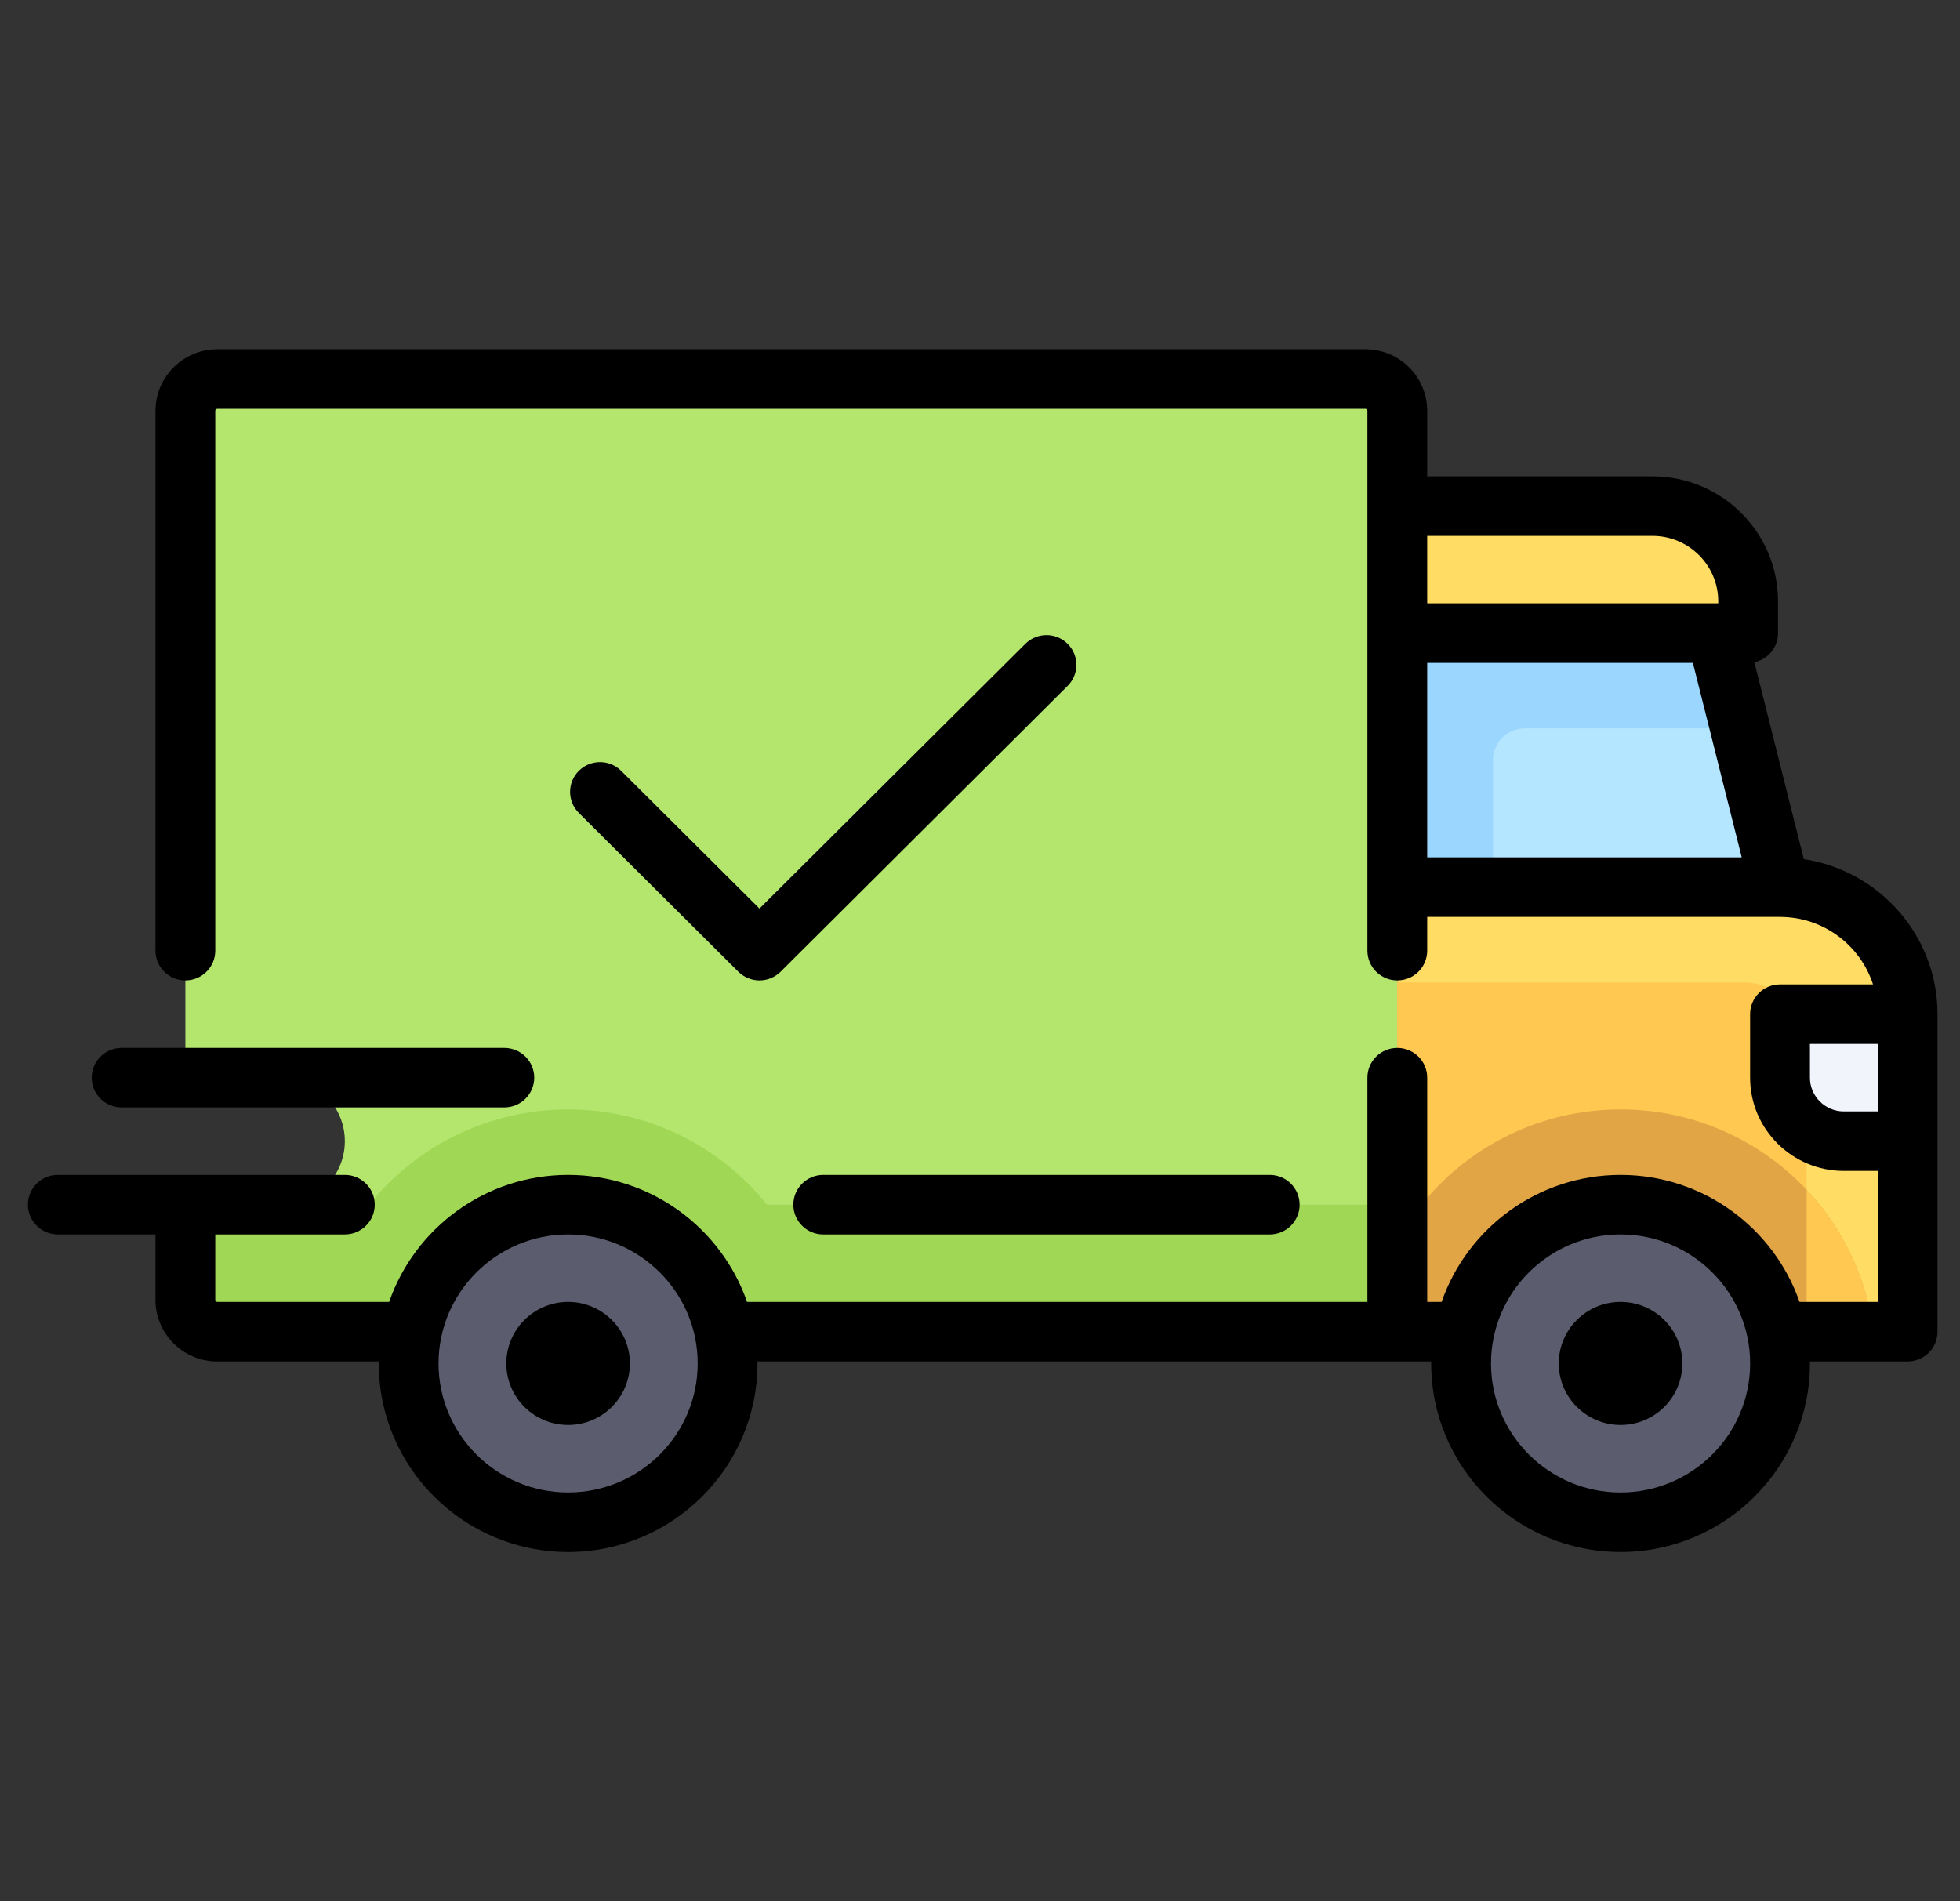 <svg width="67" height="65" viewBox="0 0 67 65" fill="none" xmlns="http://www.w3.org/2000/svg">
<rect x="0" y="0" width="67" height="65" fill="#333333" stroke="none"/>
<g clip-path="url(#clip0)">
<path d="M46.675 12.959H7.427C6.825 12.959 6.337 13.445 6.337 14.045V36.842H9.608C10.812 36.842 11.788 37.814 11.788 39.014C11.788 40.212 10.812 41.185 9.608 41.185H6.337V44.441C6.337 45.041 6.825 45.527 7.427 45.527H47.765V14.045C47.765 13.445 47.277 12.959 46.675 12.959Z" fill="#B4E66E"/>
<path d="M60.848 30.329H47.765V45.527H65.209V34.671C65.209 32.273 63.256 30.329 60.848 30.329Z" fill="#FFDC64"/>
<path d="M47.765 33.586H59.576C60.78 33.586 61.756 34.557 61.756 35.757V45.527H47.765V33.586Z" fill="#FFC850"/>
<path d="M56.487 17.302H47.765V21.644H59.758V20.558C59.758 18.76 58.293 17.302 56.487 17.302Z" fill="#FFDC64"/>
<path d="M60.848 30.329L58.667 21.644H47.765V30.329H60.848Z" fill="#B4E6FF"/>
<path d="M60.848 34.671H65.209V39.014H63.028C61.824 39.014 60.848 38.042 60.848 36.842V34.671H60.848Z" fill="#F1F4FB"/>
<path d="M55.397 37.928C52.111 37.928 49.252 39.739 47.765 42.412V45.527H64.043C63.505 41.244 59.843 37.928 55.397 37.928Z" fill="#E1A546"/>
<path d="M61.756 40.677V45.527H64.043C63.809 43.662 62.982 41.982 61.756 40.677Z" fill="#FFC850"/>
<path d="M55.397 52.041C58.407 52.041 60.848 49.611 60.848 46.613C60.848 43.615 58.407 41.185 55.397 41.185C52.386 41.185 49.946 43.615 49.946 46.613C49.946 49.611 52.386 52.041 55.397 52.041Z" fill="#5B5D6E"/>
<path d="M52.126 24.901H59.485L58.667 21.644H47.765V30.329H51.036V25.986C51.036 25.387 51.524 24.901 52.126 24.901Z" fill="#9BD6FF"/>
<path d="M19.42 37.928C16.667 37.928 14.216 39.201 12.617 41.185H9.608H6.337V44.441C6.337 45.041 6.825 45.527 7.427 45.527H47.765V41.185H26.222C24.624 39.201 22.173 37.928 19.42 37.928Z" fill="#A0D755"/>
<path d="M19.42 52.041C22.43 52.041 24.871 49.611 24.871 46.613C24.871 43.615 22.43 41.185 19.42 41.185C16.409 41.185 13.969 43.615 13.969 46.613C13.969 49.611 16.409 52.041 19.42 52.041Z" fill="#5B5D6E"/>
<path d="M61.661 29.372L59.971 22.639C60.433 22.541 60.78 22.133 60.78 21.644V20.558C60.78 18.201 58.854 16.284 56.487 16.284H48.787V14.045C48.787 12.885 47.84 11.941 46.675 11.941H7.427C6.263 11.941 5.315 12.885 5.315 14.045V32.5C5.315 33.062 5.773 33.518 6.337 33.518C6.902 33.518 7.359 33.062 7.359 32.5V14.045C7.359 14.007 7.39 13.977 7.427 13.977H46.675C46.712 13.977 46.743 14.007 46.743 14.045V32.5C46.743 33.062 47.201 33.518 47.765 33.518C48.33 33.518 48.787 33.062 48.787 32.5V31.346H60.844C60.845 31.346 60.846 31.347 60.847 31.347C60.848 31.347 60.849 31.347 60.85 31.347C62.333 31.348 63.593 32.317 64.026 33.654H60.847C60.283 33.654 59.825 34.109 59.825 34.671V36.842C59.825 38.601 61.262 40.031 63.028 40.031H64.186V44.509H61.514C60.636 41.985 58.226 40.167 55.396 40.167C52.567 40.167 50.157 41.985 49.279 44.509H48.787V36.842C48.787 36.28 48.329 35.825 47.765 35.825C47.2 35.825 46.743 36.28 46.743 36.842V44.509H25.537C24.659 41.985 22.25 40.167 19.42 40.167C16.59 40.167 14.18 41.985 13.302 44.509H7.427C7.39 44.509 7.359 44.479 7.359 44.441V42.202H11.788C12.353 42.202 12.81 41.747 12.81 41.185C12.81 40.623 12.353 40.167 11.788 40.167H1.976C1.412 40.167 0.954 40.623 0.954 41.185C0.954 41.747 1.412 42.202 1.976 42.202H5.315V44.441C5.315 45.601 6.263 46.545 7.428 46.545H12.948C12.948 46.567 12.947 46.59 12.947 46.613C12.947 50.167 15.851 53.058 19.42 53.058C22.989 53.058 25.893 50.167 25.893 46.613C25.893 46.59 25.891 46.567 25.891 46.545H48.925C48.925 46.567 48.923 46.59 48.923 46.613C48.923 50.167 51.827 53.058 55.396 53.058C58.966 53.058 61.87 50.167 61.87 46.613C61.87 46.59 61.868 46.567 61.868 46.545H65.208C65.773 46.545 66.231 46.089 66.231 45.527V34.671C66.231 31.991 64.245 29.764 61.661 29.372ZM48.787 22.662H57.869L59.539 29.311H48.787V22.662ZM56.487 18.32C57.727 18.32 58.736 19.324 58.736 20.558V20.626H48.787V18.32H56.487ZM19.42 51.023C16.978 51.023 14.991 49.045 14.991 46.613C14.991 44.181 16.978 42.203 19.42 42.203C21.862 42.203 23.849 44.181 23.849 46.613C23.849 49.045 21.862 51.023 19.42 51.023ZM55.397 51.023C52.955 51.023 50.968 49.045 50.968 46.613C50.968 44.181 52.955 42.203 55.397 42.203C57.839 42.203 59.826 44.181 59.826 46.613C59.826 49.045 57.839 51.023 55.397 51.023ZM63.028 37.996C62.389 37.996 61.87 37.478 61.87 36.842V35.689H64.186V37.996H63.028V37.996Z" fill="black"/>
<path d="M19.42 44.509C18.255 44.509 17.308 45.453 17.308 46.613C17.308 47.773 18.255 48.716 19.42 48.716C20.584 48.716 21.532 47.773 21.532 46.613C21.532 45.453 20.584 44.509 19.42 44.509Z" fill="black"/>
<path d="M55.397 44.509C54.232 44.509 53.284 45.453 53.284 46.613C53.284 47.773 54.232 48.716 55.397 48.716C56.562 48.716 57.509 47.773 57.509 46.613C57.509 45.453 56.562 44.509 55.397 44.509Z" fill="black"/>
<path d="M27.119 41.185C27.119 41.747 27.577 42.203 28.142 42.203H43.404C43.969 42.203 44.426 41.747 44.426 41.185C44.426 40.623 43.969 40.167 43.404 40.167H28.141C27.577 40.167 27.119 40.623 27.119 41.185Z" fill="black"/>
<path d="M4.157 37.86H17.239C17.804 37.86 18.262 37.404 18.262 36.842C18.262 36.28 17.804 35.825 17.239 35.825H4.157C3.592 35.825 3.135 36.28 3.135 36.842C3.135 37.404 3.592 37.86 4.157 37.86Z" fill="black"/>
<path d="M35.05 22.01L25.961 31.061L21.233 26.352C20.834 25.955 20.186 25.955 19.787 26.352C19.388 26.75 19.388 27.394 19.787 27.792L25.238 33.22C25.438 33.418 25.7 33.518 25.961 33.518C26.223 33.518 26.484 33.418 26.684 33.22L36.495 23.449C36.895 23.052 36.895 22.407 36.495 22.01C36.097 21.613 35.449 21.613 35.05 22.01Z" fill="black"/>
</g>
<defs>
<clipPath id="clip0">
<rect x="0.954" width="65.276" height="65" fill="white"/>
</clipPath>
</defs>
</svg>

